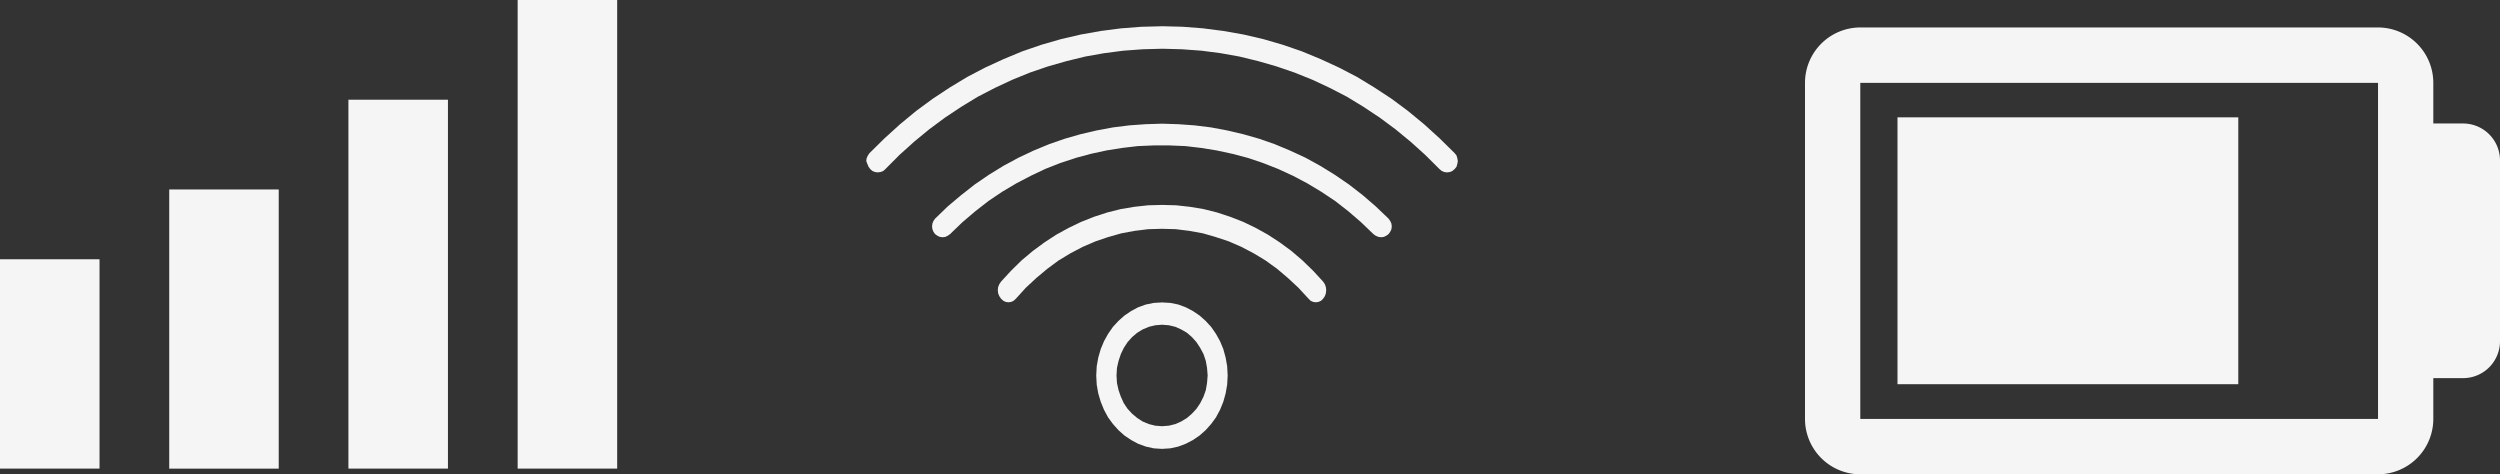 <svg xmlns="http://www.w3.org/2000/svg" width="66.464" height="12.61" viewBox="0 0 66.464 12.61">
  <rect x="0" y="0" width="66.464" height="12.61" fill="#333333" stroke="none"/>
  <g id="Gruppe_474" data-name="Gruppe 474" transform="translate(-290.97 -15.636)">
    <g id="Icon">
      <path id="Pfad_20" data-name="Pfad 20" d="M355.661,26.773V25.689h.793a.982.982,0,0,0,.98-.982V19.9a.982.982,0,0,0-.98-.981h-.793V17.839a1.473,1.473,0,0,0-1.47-1.473H340.427a1.473,1.473,0,0,0-1.47,1.473v8.934a1.473,1.473,0,0,0,1.47,1.473h13.764a1.473,1.473,0,0,0,1.47-1.473Zm-15.234-8.934h13.764v8.934H340.427V17.839Z" fill="#f5f5f5" fill-rule="evenodd"/>
      <path id="Pfad_21" data-name="Pfad 21" d="M350.476,18.755V25.85h-9.06V18.755Z" fill="#f5f5f5" fill-rule="evenodd"/>
    </g>
    <g id="Icon-2" data-name="Icon">
      <path id="Pfad_22" data-name="Pfad 22" d="M290.97,22.528h2.646v5.566H290.97V22.528Z" fill="#f5f5f5" fill-rule="evenodd"/>
      <path id="Pfad_23" data-name="Pfad 23" d="M295.469,20.673h2.911v7.422h-2.911V20.673Z" fill="#f5f5f5" fill-rule="evenodd"/>
      <path id="Pfad_24" data-name="Pfad 24" d="M300.233,18.287h2.646v9.807h-2.646V18.287Z" fill="#f5f5f5" fill-rule="evenodd"/>
      <path id="Pfad_25" data-name="Pfad 25" d="M304.732,15.636h2.646V28.094h-2.646V15.636Z" fill="#f5f5f5" fill-rule="evenodd"/>
    </g>
    <g id="Icon-3" data-name="Icon">
      <path id="Pfad_26" data-name="Pfad 26" d="M321.861,16.333l.547.014.543.042.543.07.534.094.525.122.516.15.507.174.5.207.489.225.48.249.463.282.458.3.436.324.427.352.414.376.4.394.049.061.022.075.013.075-.013.075-.022.075-.049.061-.062.052-.067.028-.076.009-.071-.009-.067-.028-.062-.052-.378-.376-.391-.352-.4-.329-.418-.31-.431-.286-.44-.268-.454-.235-.462-.216-.476-.192-.48-.164-.489-.141-.5-.122-.5-.089-.507-.066-.52-.038-.52-.014-.52.014-.516.038-.511.066-.5.089-.5.122-.494.141-.48.164-.471.192-.462.216-.454.235-.44.268-.431.286-.418.31-.4.329-.391.352-.374.376-.058.052-.076.028-.071.009-.071-.009-.071-.028-.058-.052-.044-.061-.031-.075L314,19.92l.009-.075.031-.07.044-.066.4-.394.414-.376.427-.352.44-.324.454-.3.467-.282.476-.249.489-.225.5-.207.507-.174.52-.15.525-.122.529-.094.538-.07.542-.042.552-.014Z" fill="#f5f5f5" fill-rule="evenodd"/>
      <path id="Pfad_27" data-name="Pfad 27" d="M321.858,18.924l.44.014.431.031.436.054.431.081.427.1.423.121.414.144.409.171.409.189.392.216.387.238.374.256.365.283.348.3.343.328.044.063.031.067.009.076-.009.072-.031.067-.044.063-.062.045-.066.031-.07.009-.071-.009-.075-.031-.062-.045-.326-.314-.339-.292-.352-.274-.365-.243-.374-.225-.379-.2-.4-.184-.4-.157-.4-.135-.409-.108-.418-.09-.414-.067-.418-.049-.422-.018h-.418l-.427.018-.418.049-.418.067-.414.09-.4.108-.409.135-.4.157-.387.184-.383.2-.379.225-.361.243-.352.274-.343.292-.326.314-.062.045-.066.031-.07.009-.075-.009-.066-.031-.062-.045-.044-.063-.026-.067-.009-.072.009-.076.026-.067.044-.063.339-.328.357-.3.361-.283.374-.256.387-.238.4-.216.4-.189.414-.171.414-.144.422-.121.427-.1.436-.081.431-.054.436-.031.436-.014Z" fill="#f5f5f5" fill-rule="evenodd"/>
      <path id="Pfad_28" data-name="Pfad 28" d="M321.863,21.084l.376.01.363.04.363.06.359.09.35.115.346.135.333.16.324.18.315.205.307.226.294.251.285.276.268.291.047.07.026.075.009.08-.009.085-.026.075-.047.07-.056.055-.069.03-.069.01-.069-.01-.069-.03-.056-.055-.268-.291-.281-.261-.29-.246-.307-.221-.315-.19-.324-.17-.333-.145-.346-.115-.346-.1-.359-.065-.359-.045-.367-.01-.367.01-.363.045-.35.065-.354.1-.337.115-.337.145-.324.17-.315.19-.3.221-.294.246-.281.261-.264.291-.06.055-.065.03-.074.01-.069-.01-.065-.03-.061-.055-.047-.07-.03-.075-.009-.085.009-.08.03-.075.047-.07.268-.291.281-.276.3-.251.307-.226.315-.205.328-.18.333-.16.341-.135.354-.115.359-.09.359-.06.367-.04.372-.01Z" fill="#f5f5f5" fill-rule="evenodd"/>
      <path id="Pfad_29" data-name="Pfad 29" d="M321.863,24.269l-.179.014-.169.041-.166.07-.145.088-.137.116-.12.134-.1.153-.078.162-.062.185-.042.186-.012.2.012.2.042.19.062.176.078.172.1.148.12.13.137.115.145.093.166.069.169.042.179.014.182-.014.17-.042.157-.069.153-.093.133-.115.12-.13.1-.148.087-.172.062-.176.033-.19.016-.2-.016-.2-.033-.186-.062-.185-.087-.162-.1-.153-.12-.134-.133-.116-.153-.088-.157-.07-.17-.041-.182-.014Zm0-.593.219.013.211.042.2.074.191.1.178.12.162.144.145.157.128.186.108.194.087.209.062.227.041.231.013.246-.013.245-.041.232-.062.222-.087.214-.108.2-.128.176-.145.162-.162.144-.178.12-.191.1-.2.075-.211.046-.219.014-.22-.014-.207-.046-.207-.075-.187-.1-.178-.12-.161-.144-.145-.162-.129-.176-.108-.2-.087-.214-.066-.222-.041-.232-.013-.245.013-.246.041-.231.066-.227.087-.209.108-.194.129-.186.145-.157.161-.144.178-.12.187-.1.207-.074.207-.042.22-.013Z" fill="#f5f5f5" fill-rule="evenodd"/>
    </g>
  </g>
</svg>
